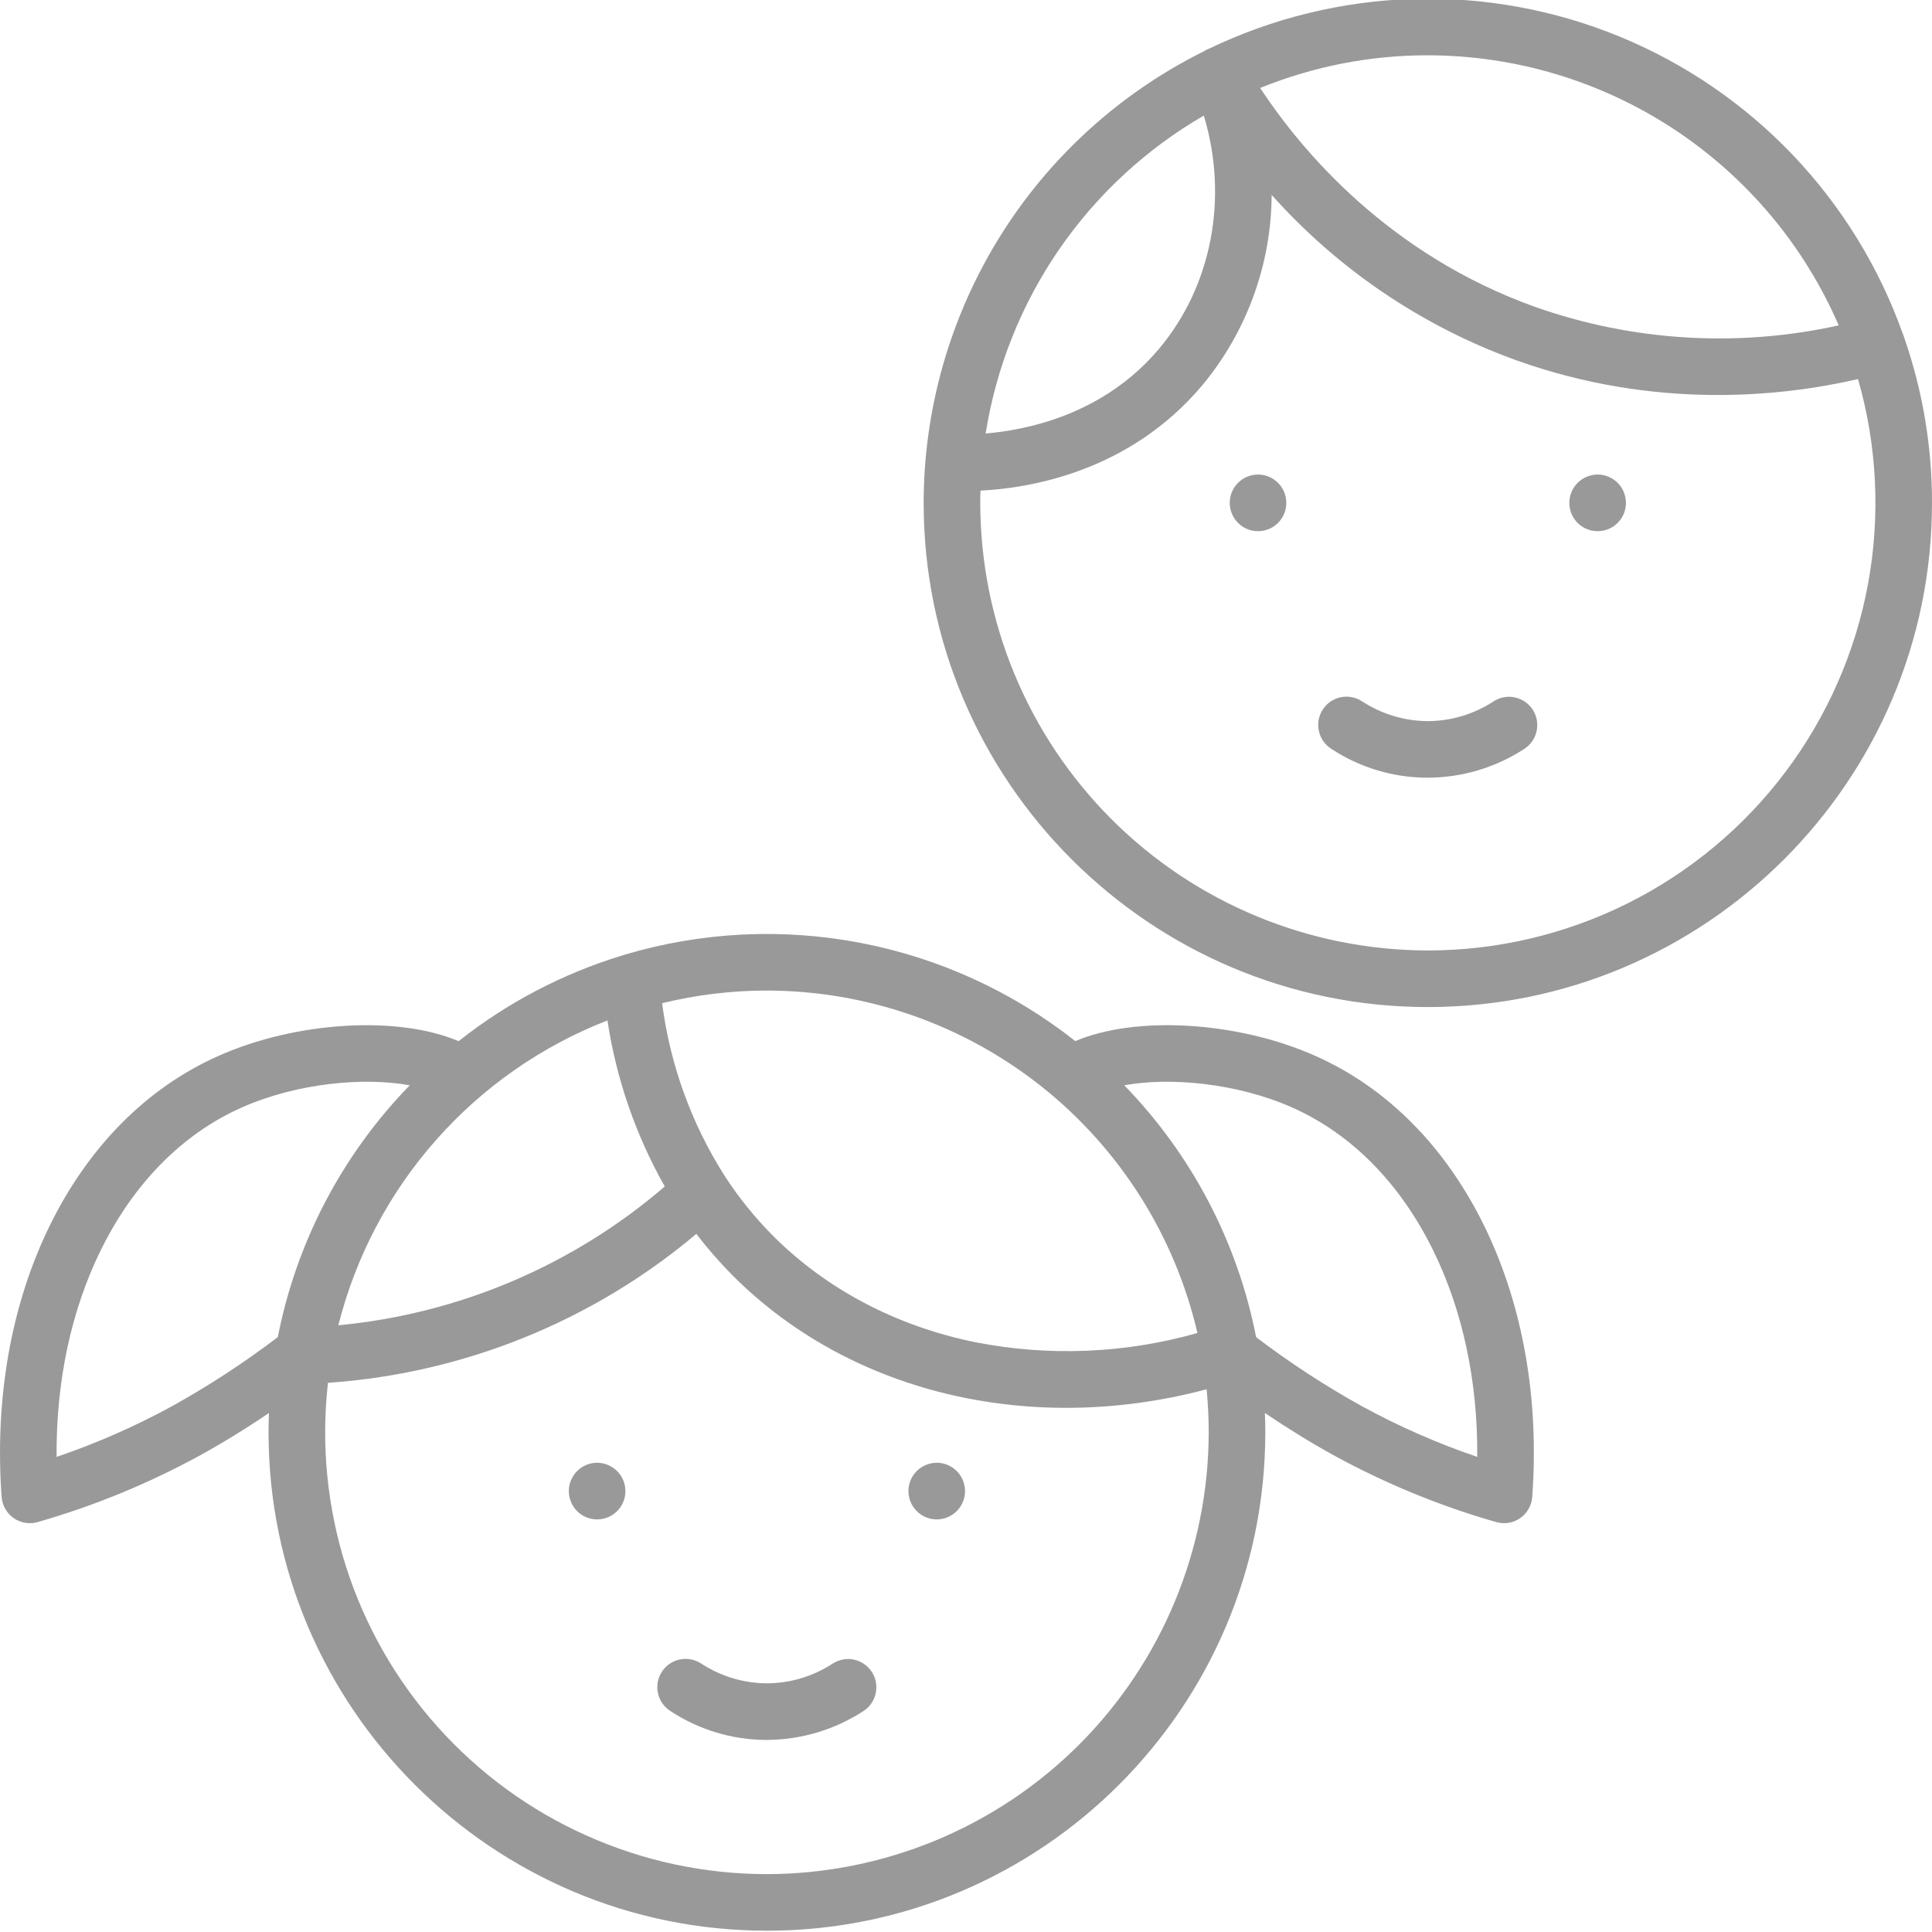 <svg width="24" height="24" viewBox="0 0 24 24" fill="none" xmlns="http://www.w3.org/2000/svg">
<g clip-path="url(#clip0_1310_12145)">
<path d="M10.342 20.667C10.099 20.825 9.816 20.91 9.527 20.911H9.519C9.232 20.908 8.953 20.823 8.713 20.667C8.674 20.641 8.631 20.623 8.585 20.614C8.54 20.605 8.493 20.605 8.447 20.614C8.402 20.623 8.358 20.641 8.32 20.667C8.281 20.693 8.248 20.727 8.223 20.766C8.197 20.804 8.18 20.848 8.171 20.893C8.163 20.939 8.163 20.986 8.173 21.031C8.182 21.077 8.201 21.12 8.227 21.158C8.254 21.196 8.287 21.229 8.326 21.254C8.679 21.487 9.092 21.612 9.515 21.614H9.527C9.954 21.612 10.371 21.487 10.728 21.254C10.806 21.203 10.86 21.123 10.879 21.032C10.898 20.94 10.88 20.845 10.829 20.767C10.777 20.689 10.697 20.635 10.606 20.616C10.515 20.597 10.42 20.616 10.342 20.667ZM7.418 18.171C7.348 18.171 7.28 18.192 7.222 18.231C7.165 18.269 7.12 18.324 7.093 18.389C7.066 18.453 7.059 18.523 7.073 18.592C7.087 18.66 7.12 18.722 7.169 18.772C7.218 18.821 7.281 18.854 7.349 18.868C7.417 18.881 7.488 18.874 7.552 18.848C7.617 18.821 7.671 18.776 7.71 18.718C7.749 18.66 7.769 18.593 7.769 18.523C7.769 18.43 7.732 18.34 7.666 18.274C7.6 18.209 7.511 18.171 7.418 18.171ZM16.343 13.118C15.365 12.682 14.102 12.616 13.358 12.933C12.58 12.319 11.665 11.9 10.691 11.713C9.717 11.526 8.713 11.576 7.762 11.859C7.749 11.862 7.736 11.866 7.723 11.871C6.987 12.096 6.3 12.456 5.697 12.934C4.953 12.616 3.689 12.682 2.711 13.118C1.824 13.513 1.099 14.243 0.616 15.229C0.138 16.207 -0.068 17.37 0.02 18.595C0.024 18.647 0.039 18.698 0.065 18.743C0.091 18.789 0.126 18.828 0.169 18.858C0.212 18.888 0.261 18.908 0.313 18.917C0.364 18.925 0.417 18.922 0.467 18.908C1.163 18.709 1.835 18.433 2.471 18.087C2.757 17.93 3.05 17.75 3.341 17.553C3.338 17.633 3.336 17.713 3.336 17.793C3.336 21.207 6.114 23.984 9.527 23.984C12.941 23.984 15.718 21.207 15.718 17.793C15.718 17.713 15.716 17.633 15.713 17.553C16.004 17.749 16.297 17.93 16.584 18.087C17.219 18.433 17.891 18.709 18.587 18.908C18.637 18.922 18.69 18.925 18.742 18.917C18.793 18.908 18.842 18.888 18.885 18.858C18.928 18.828 18.964 18.789 18.989 18.743C19.015 18.698 19.031 18.647 19.034 18.595C19.123 17.37 18.916 16.207 18.438 15.229C17.955 14.243 17.231 13.513 16.343 13.118ZM9.527 12.305C10.768 12.307 11.971 12.728 12.942 13.5C13.913 14.273 14.594 15.351 14.875 16.559C13.978 16.814 13.033 16.853 12.118 16.674C11.133 16.474 10.261 16.014 9.594 15.343C9.377 15.123 9.182 14.883 9.013 14.624C9.01 14.619 9.006 14.614 9.003 14.609C8.589 13.959 8.324 13.226 8.225 12.462C8.651 12.358 9.088 12.305 9.527 12.305ZM7.546 12.676C7.655 13.401 7.897 14.1 8.258 14.739C7.118 15.719 5.701 16.322 4.203 16.463C4.418 15.611 4.833 14.822 5.415 14.164C5.996 13.505 6.727 12.995 7.546 12.676ZM2.134 17.47C1.676 17.72 1.197 17.93 0.703 18.098C0.696 17.163 0.882 16.286 1.248 15.538C1.657 14.703 2.262 14.088 2.998 13.76C3.693 13.45 4.53 13.379 5.09 13.482C4.251 14.344 3.682 15.43 3.451 16.61C3.033 16.928 2.593 17.215 2.134 17.47H2.134ZM9.527 23.281C8.755 23.281 7.991 23.118 7.286 22.802C6.58 22.487 5.95 22.026 5.435 21.45C4.92 20.874 4.533 20.196 4.298 19.46C4.064 18.724 3.987 17.946 4.074 17.178C5.757 17.062 7.36 16.414 8.65 15.328C8.788 15.507 8.936 15.678 9.095 15.838C9.86 16.608 10.857 17.135 11.978 17.363C12.395 17.447 12.818 17.489 13.243 17.489C13.832 17.488 14.419 17.41 14.989 17.258C15.006 17.434 15.015 17.612 15.015 17.793C15.013 19.248 14.434 20.643 13.406 21.672C12.377 22.7 10.982 23.279 9.527 23.281L9.527 23.281ZM16.921 17.47C16.462 17.216 16.022 16.928 15.604 16.611C15.374 15.431 14.804 14.344 13.966 13.482C14.525 13.379 15.361 13.45 16.057 13.76C16.792 14.088 17.397 14.703 17.806 15.538C18.172 16.286 18.358 17.163 18.351 18.098C17.857 17.93 17.379 17.72 16.921 17.47ZM23.655 4.195C23.654 4.193 23.654 4.192 23.654 4.191C23.649 4.176 23.644 4.161 23.637 4.146C23.343 3.318 22.877 2.562 22.271 1.925C21.664 1.289 20.931 0.788 20.118 0.454C19.305 0.12 18.431 -0.039 17.552 -0.013C16.674 0.013 15.811 0.224 15.019 0.605C15.008 0.609 14.996 0.614 14.985 0.62C14.975 0.625 14.965 0.631 14.955 0.637C13.91 1.156 13.031 1.956 12.416 2.947C11.802 3.938 11.475 5.081 11.474 6.247C11.474 9.7 14.284 12.51 17.737 12.51C21.191 12.51 24 9.7 24 6.247C24.001 5.548 23.884 4.855 23.655 4.195ZM17.737 0.687C18.822 0.688 19.883 1.006 20.79 1.602C21.697 2.198 22.41 3.046 22.841 4.042C21.588 4.319 20.284 4.24 19.074 3.814C17.242 3.159 16.163 1.865 15.654 1.093C16.316 0.824 17.023 0.686 17.737 0.687ZM14.954 1.436C15.262 2.45 15.057 3.556 14.391 4.341C13.708 5.146 12.768 5.341 12.244 5.385C12.374 4.567 12.684 3.787 13.153 3.104C13.622 2.421 14.237 1.851 14.954 1.436H14.954ZM17.737 11.807C16.263 11.805 14.85 11.219 13.808 10.177C12.765 9.134 12.179 7.721 12.177 6.247C12.177 6.196 12.178 6.145 12.18 6.095C12.805 6.063 14.027 5.857 14.927 4.796C15.485 4.129 15.792 3.29 15.797 2.421C16.624 3.348 17.669 4.054 18.837 4.476C20.571 5.096 22.141 4.926 23.081 4.709C23.319 5.537 23.361 6.409 23.205 7.256C23.048 8.103 22.697 8.902 22.179 9.59C21.661 10.278 20.99 10.837 20.219 11.222C19.448 11.606 18.599 11.807 17.737 11.807ZM19.847 5.895C19.777 5.895 19.709 5.916 19.651 5.955C19.593 5.993 19.549 6.048 19.522 6.112C19.495 6.177 19.488 6.247 19.502 6.316C19.515 6.384 19.549 6.446 19.598 6.496C19.647 6.545 19.71 6.578 19.778 6.592C19.846 6.605 19.917 6.598 19.981 6.572C20.045 6.545 20.1 6.5 20.139 6.442C20.178 6.384 20.198 6.316 20.198 6.247C20.198 6.154 20.161 6.064 20.095 5.998C20.029 5.932 19.94 5.895 19.847 5.895ZM11.636 18.171C11.567 18.171 11.499 18.192 11.441 18.231C11.383 18.269 11.338 18.324 11.312 18.388C11.285 18.453 11.278 18.523 11.292 18.591C11.305 18.66 11.339 18.722 11.388 18.771C11.437 18.821 11.5 18.854 11.568 18.868C11.636 18.881 11.707 18.874 11.771 18.848C11.835 18.821 11.89 18.776 11.929 18.718C11.967 18.66 11.988 18.593 11.988 18.523C11.988 18.43 11.951 18.34 11.885 18.274C11.819 18.208 11.73 18.171 11.636 18.171ZM18.552 8.714C18.309 8.872 18.027 8.957 17.737 8.958H17.729C17.442 8.955 17.163 8.87 16.923 8.714C16.884 8.688 16.841 8.67 16.795 8.661C16.75 8.652 16.703 8.652 16.657 8.661C16.612 8.67 16.569 8.688 16.53 8.714C16.491 8.74 16.459 8.774 16.433 8.812C16.408 8.851 16.39 8.895 16.381 8.94C16.373 8.986 16.373 9.033 16.383 9.078C16.392 9.124 16.411 9.167 16.437 9.205C16.464 9.243 16.497 9.276 16.536 9.301C16.889 9.534 17.302 9.659 17.725 9.661H17.737C18.164 9.659 18.581 9.535 18.938 9.301C19.016 9.25 19.07 9.17 19.089 9.079C19.108 8.987 19.09 8.892 19.039 8.814C18.988 8.736 18.907 8.682 18.816 8.663C18.725 8.644 18.63 8.662 18.552 8.714ZM15.628 5.895C15.558 5.895 15.49 5.916 15.432 5.955C15.375 5.993 15.33 6.048 15.303 6.112C15.276 6.177 15.27 6.247 15.283 6.315C15.297 6.384 15.33 6.446 15.379 6.495C15.428 6.545 15.491 6.578 15.559 6.592C15.627 6.605 15.698 6.598 15.762 6.572C15.827 6.545 15.882 6.5 15.92 6.442C15.959 6.384 15.979 6.316 15.979 6.247C15.979 6.154 15.942 6.064 15.876 5.998C15.81 5.932 15.721 5.895 15.628 5.895Z" fill="#999999"/>
</g>
<defs>
<clipPath id="clip0_1310_12145">
<rect width="24" height="24" fill="white"/>
</clipPath>
</defs>
</svg>
